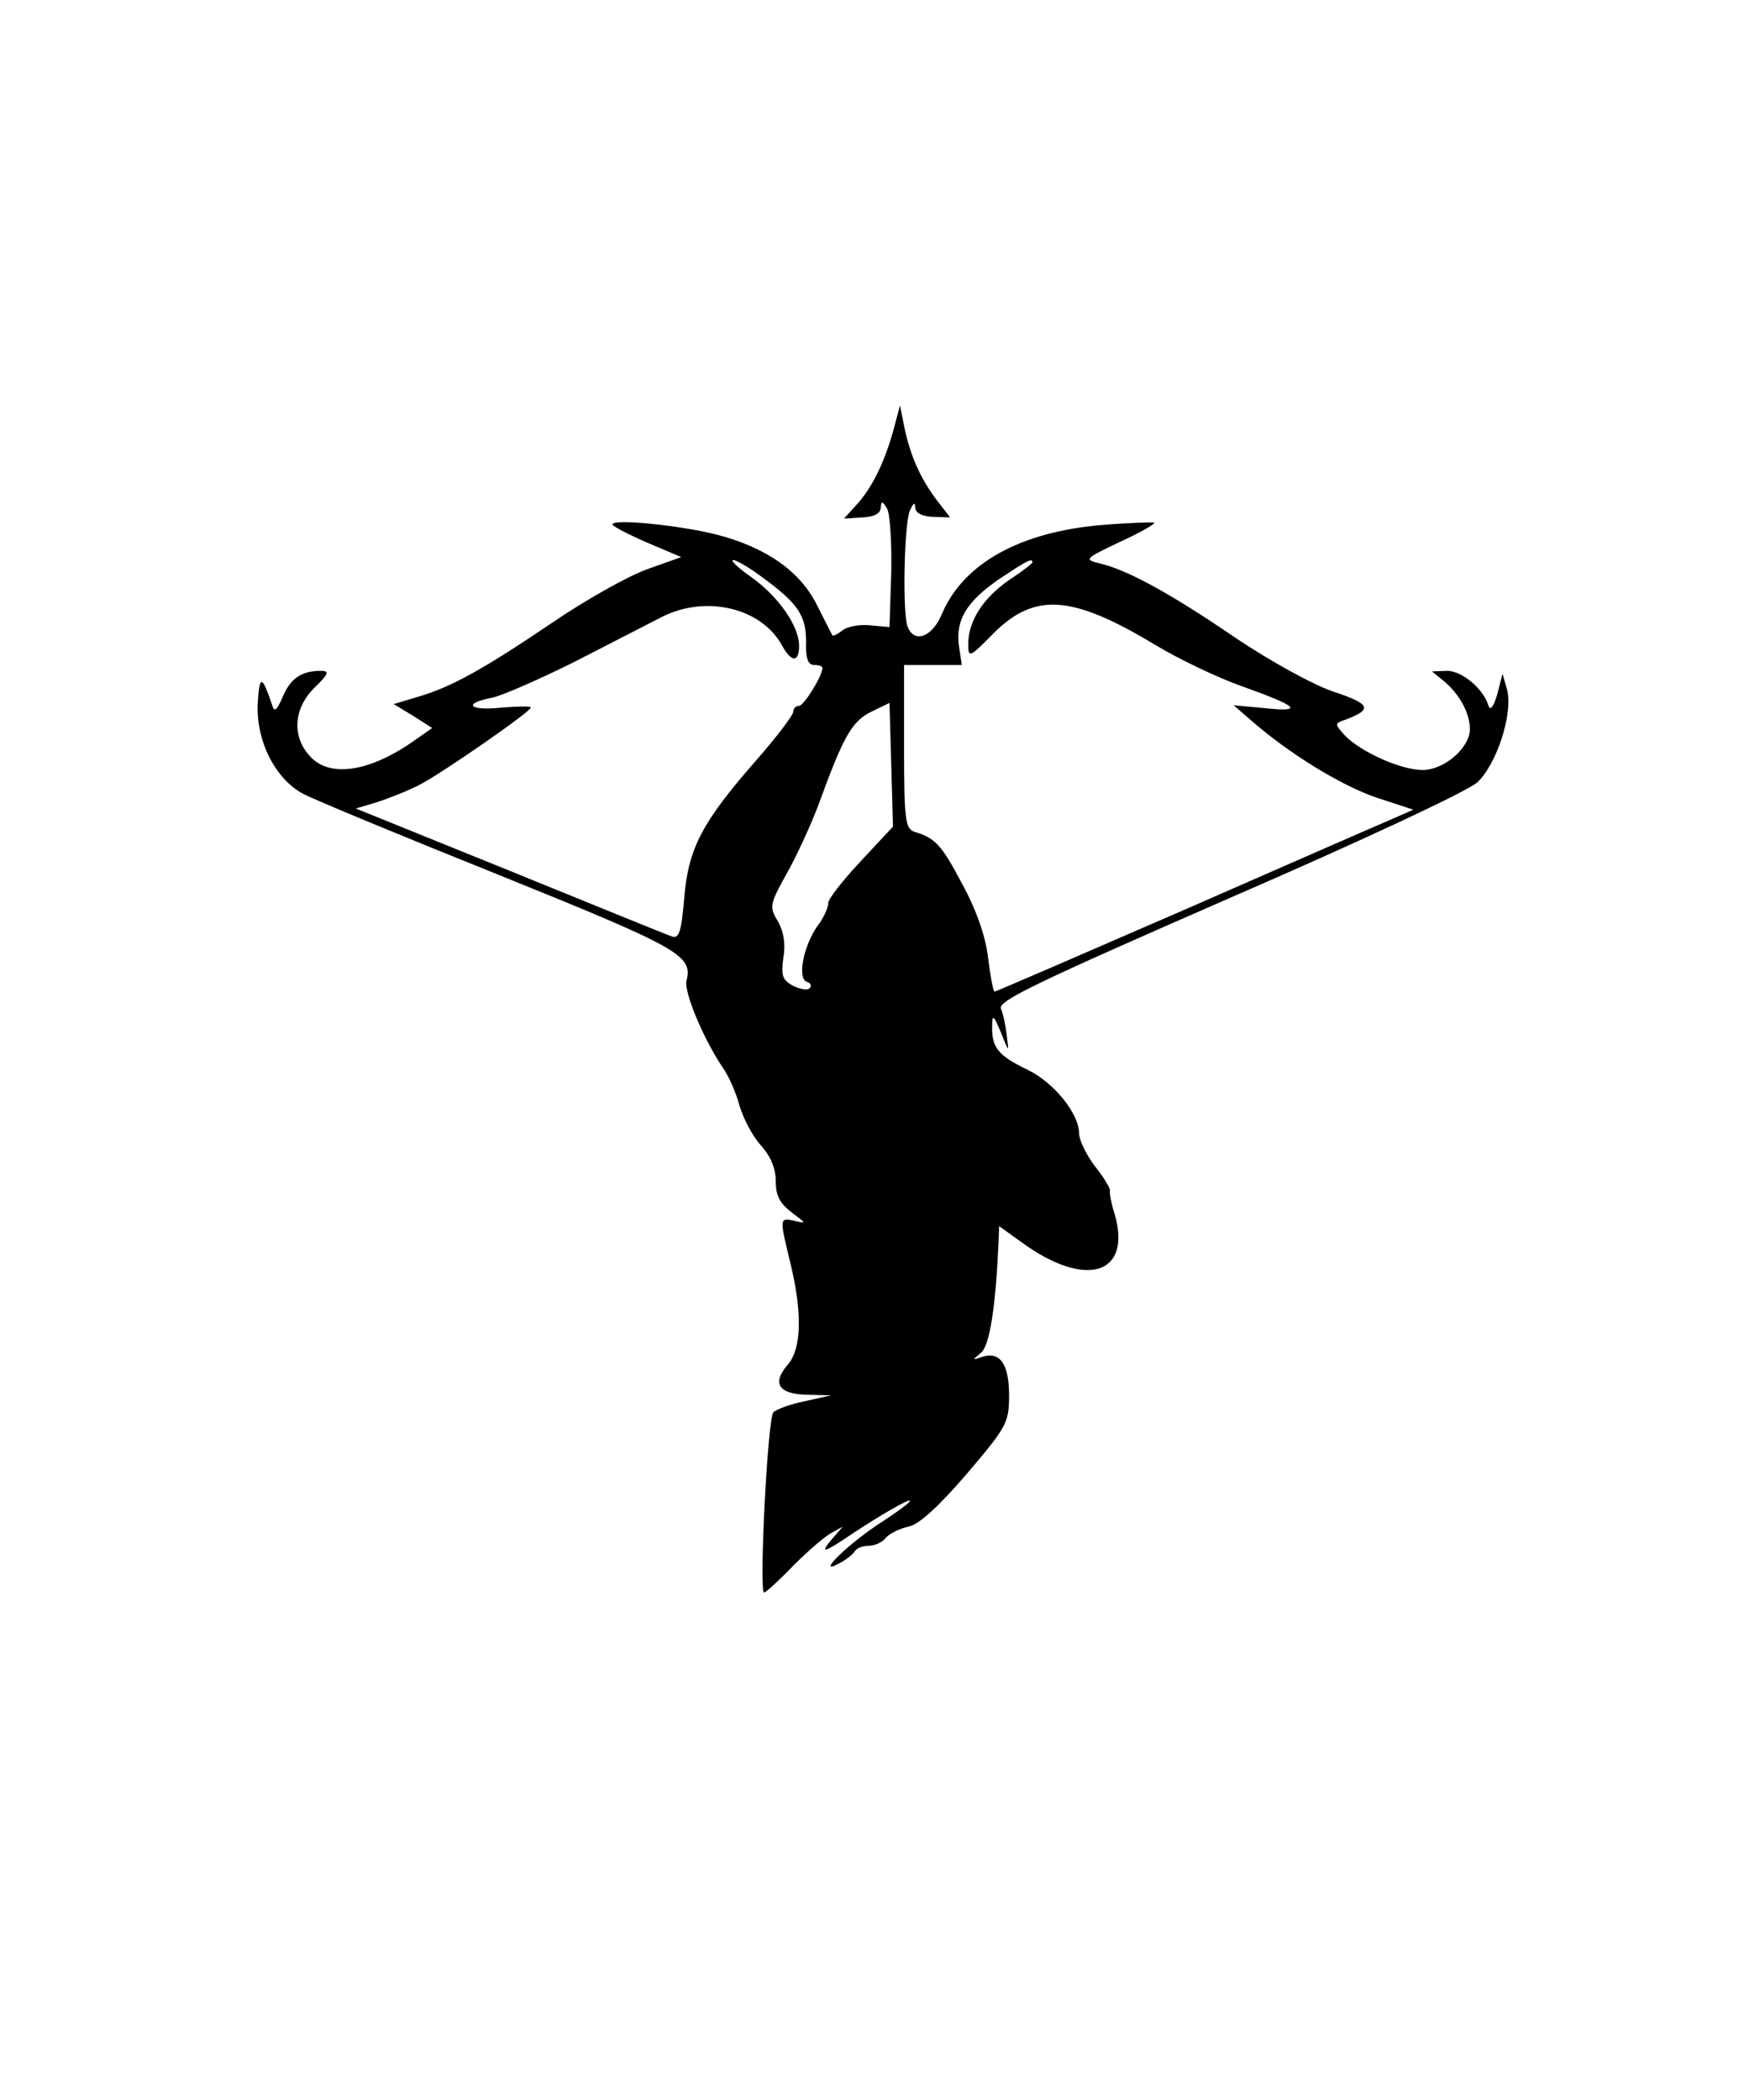 <?xml version="1.0" standalone="no"?>
<!DOCTYPE svg PUBLIC "-//W3C//DTD SVG 20010904//EN"
 "http://www.w3.org/TR/2001/REC-SVG-20010904/DTD/svg10.dtd">
<svg version="1.0" xmlns="http://www.w3.org/2000/svg"
 width="299pt" height="360pt" viewBox="0 0 299 360"
 preserveAspectRatio="xMidYMid meet">

<g transform="translate(0,360) scale(0.1,-0.1)"
fill="#000000" stroke="none">
<path d="M1531 2860 c-16 -56 -37 -98 -64 -127 l-20 -22 32 2 c20 1 31 7 31
17 1 12 3 11 11 -2 5 -10 8 -59 7 -110 l-3 -93 -33 3 c-18 2 -40 -2 -48 -9 -8
-6 -15 -10 -17 -8 -1 2 -13 25 -26 51 -29 59 -88 100 -174 122 -65 16 -177 27
-177 17 0 -3 27 -17 59 -31 l59 -25 -59 -21 c-33 -12 -106 -53 -163 -92 -117
-79 -172 -110 -231 -127 l-40 -12 33 -20 33 -21 -30 -21 c-76 -54 -145 -65
-179 -28 -32 34 -29 82 7 118 25 24 26 29 11 29 -33 0 -52 -13 -65 -44 -11
-25 -15 -28 -19 -13 -17 50 -21 50 -24 3 -4 -64 29 -131 78 -157 19 -10 171
-73 338 -140 307 -124 330 -137 319 -180 -5 -19 29 -100 62 -149 10 -14 23
-43 29 -66 7 -23 23 -53 37 -68 16 -18 25 -39 25 -61 0 -25 7 -38 28 -54 24
-18 25 -19 5 -14 -27 6 -27 6 -8 -72 21 -86 19 -147 -4 -174 -28 -32 -17 -51
33 -52 l41 -1 -45 -10 c-25 -5 -49 -14 -54 -19 -10 -9 -25 -309 -16 -309 3 0
26 21 50 46 25 25 54 50 65 56 l20 11 -20 -23 c-20 -24 -12 -22 35 10 50 33
100 62 100 57 0 -3 -22 -19 -48 -36 -55 -35 -115 -93 -75 -72 12 6 25 16 28
21 3 6 14 10 24 10 10 0 24 6 30 14 6 7 24 16 39 19 18 4 51 34 100 91 68 80
72 87 72 134 0 54 -16 76 -46 66 -17 -6 -18 -6 -2 7 15 13 25 79 30 190 l1 27
39 -28 c110 -80 189 -55 159 49 -6 18 -9 36 -8 40 1 3 -10 22 -26 42 -15 20
-27 45 -27 56 0 34 -43 87 -88 109 -50 24 -62 38 -61 74 0 22 2 21 15 -10 14
-35 14 -35 10 -5 -2 17 -6 37 -10 46 -6 13 66 47 391 189 226 98 410 184 426
199 33 31 61 117 51 158 l-8 28 -9 -35 c-6 -21 -12 -29 -15 -20 -9 30 -46 60
-71 60 l-26 -1 21 -17 c27 -23 44 -55 44 -82 0 -32 -44 -70 -81 -70 -38 0
-108 32 -134 60 -17 19 -17 20 1 26 48 18 44 27 -19 48 -36 12 -108 52 -168
92 -111 76 -186 117 -233 128 -28 7 -27 8 34 37 35 16 61 31 59 33 -2 1 -43 0
-90 -4 -141 -12 -237 -66 -274 -152 -16 -40 -48 -52 -59 -22 -9 23 -6 176 4
199 6 13 9 15 9 5 1 -10 12 -15 30 -16 l30 -1 -24 31 c-27 36 -45 76 -55 126
l-7 35 -12 -45z m-225 -249 c62 -45 76 -66 76 -111 -1 -28 3 -40 14 -40 8 0
14 -2 14 -5 0 -14 -32 -65 -40 -65 -6 0 -10 -5 -10 -10 0 -6 -29 -44 -64 -84
-93 -106 -116 -151 -123 -236 -5 -59 -9 -70 -22 -65 -9 3 -134 54 -279 113
l-262 106 37 11 c21 7 54 20 73 30 37 19 190 125 190 132 0 3 -22 2 -50 0 -56
-6 -68 7 -16 17 18 4 82 32 142 62 60 31 127 65 148 76 76 39 172 16 207 -49
16 -29 29 -29 29 0 0 33 -34 83 -81 117 -23 16 -38 30 -32 30 5 0 28 -13 49
-29z m464 25 c0 -2 -18 -16 -41 -31 -44 -31 -69 -70 -69 -109 0 -24 2 -24 43
18 71 71 135 66 275 -18 41 -25 108 -57 150 -72 98 -35 109 -45 41 -38 l-54 5
30 -26 c64 -56 153 -111 214 -132 l64 -21 -34 -15 c-19 -8 -179 -78 -357 -156
-177 -77 -325 -141 -327 -141 -2 0 -7 26 -11 58 -4 36 -20 82 -44 126 -36 68
-46 79 -82 90 -16 5 -18 21 -18 146 l0 140 49 0 50 0 -5 33 c-6 44 13 76 70
115 47 31 56 36 56 28z m-294 -512 c-31 -33 -56 -65 -56 -72 0 -8 -8 -26 -19
-40 -24 -35 -34 -89 -18 -95 7 -2 9 -7 5 -11 -3 -4 -16 -2 -28 4 -19 10 -21
18 -17 48 4 23 1 44 -9 62 -15 25 -15 29 14 81 17 30 43 86 57 124 41 113 56
139 89 155 l31 15 3 -106 3 -106 -55 -59z"/>
</g>
</svg>
